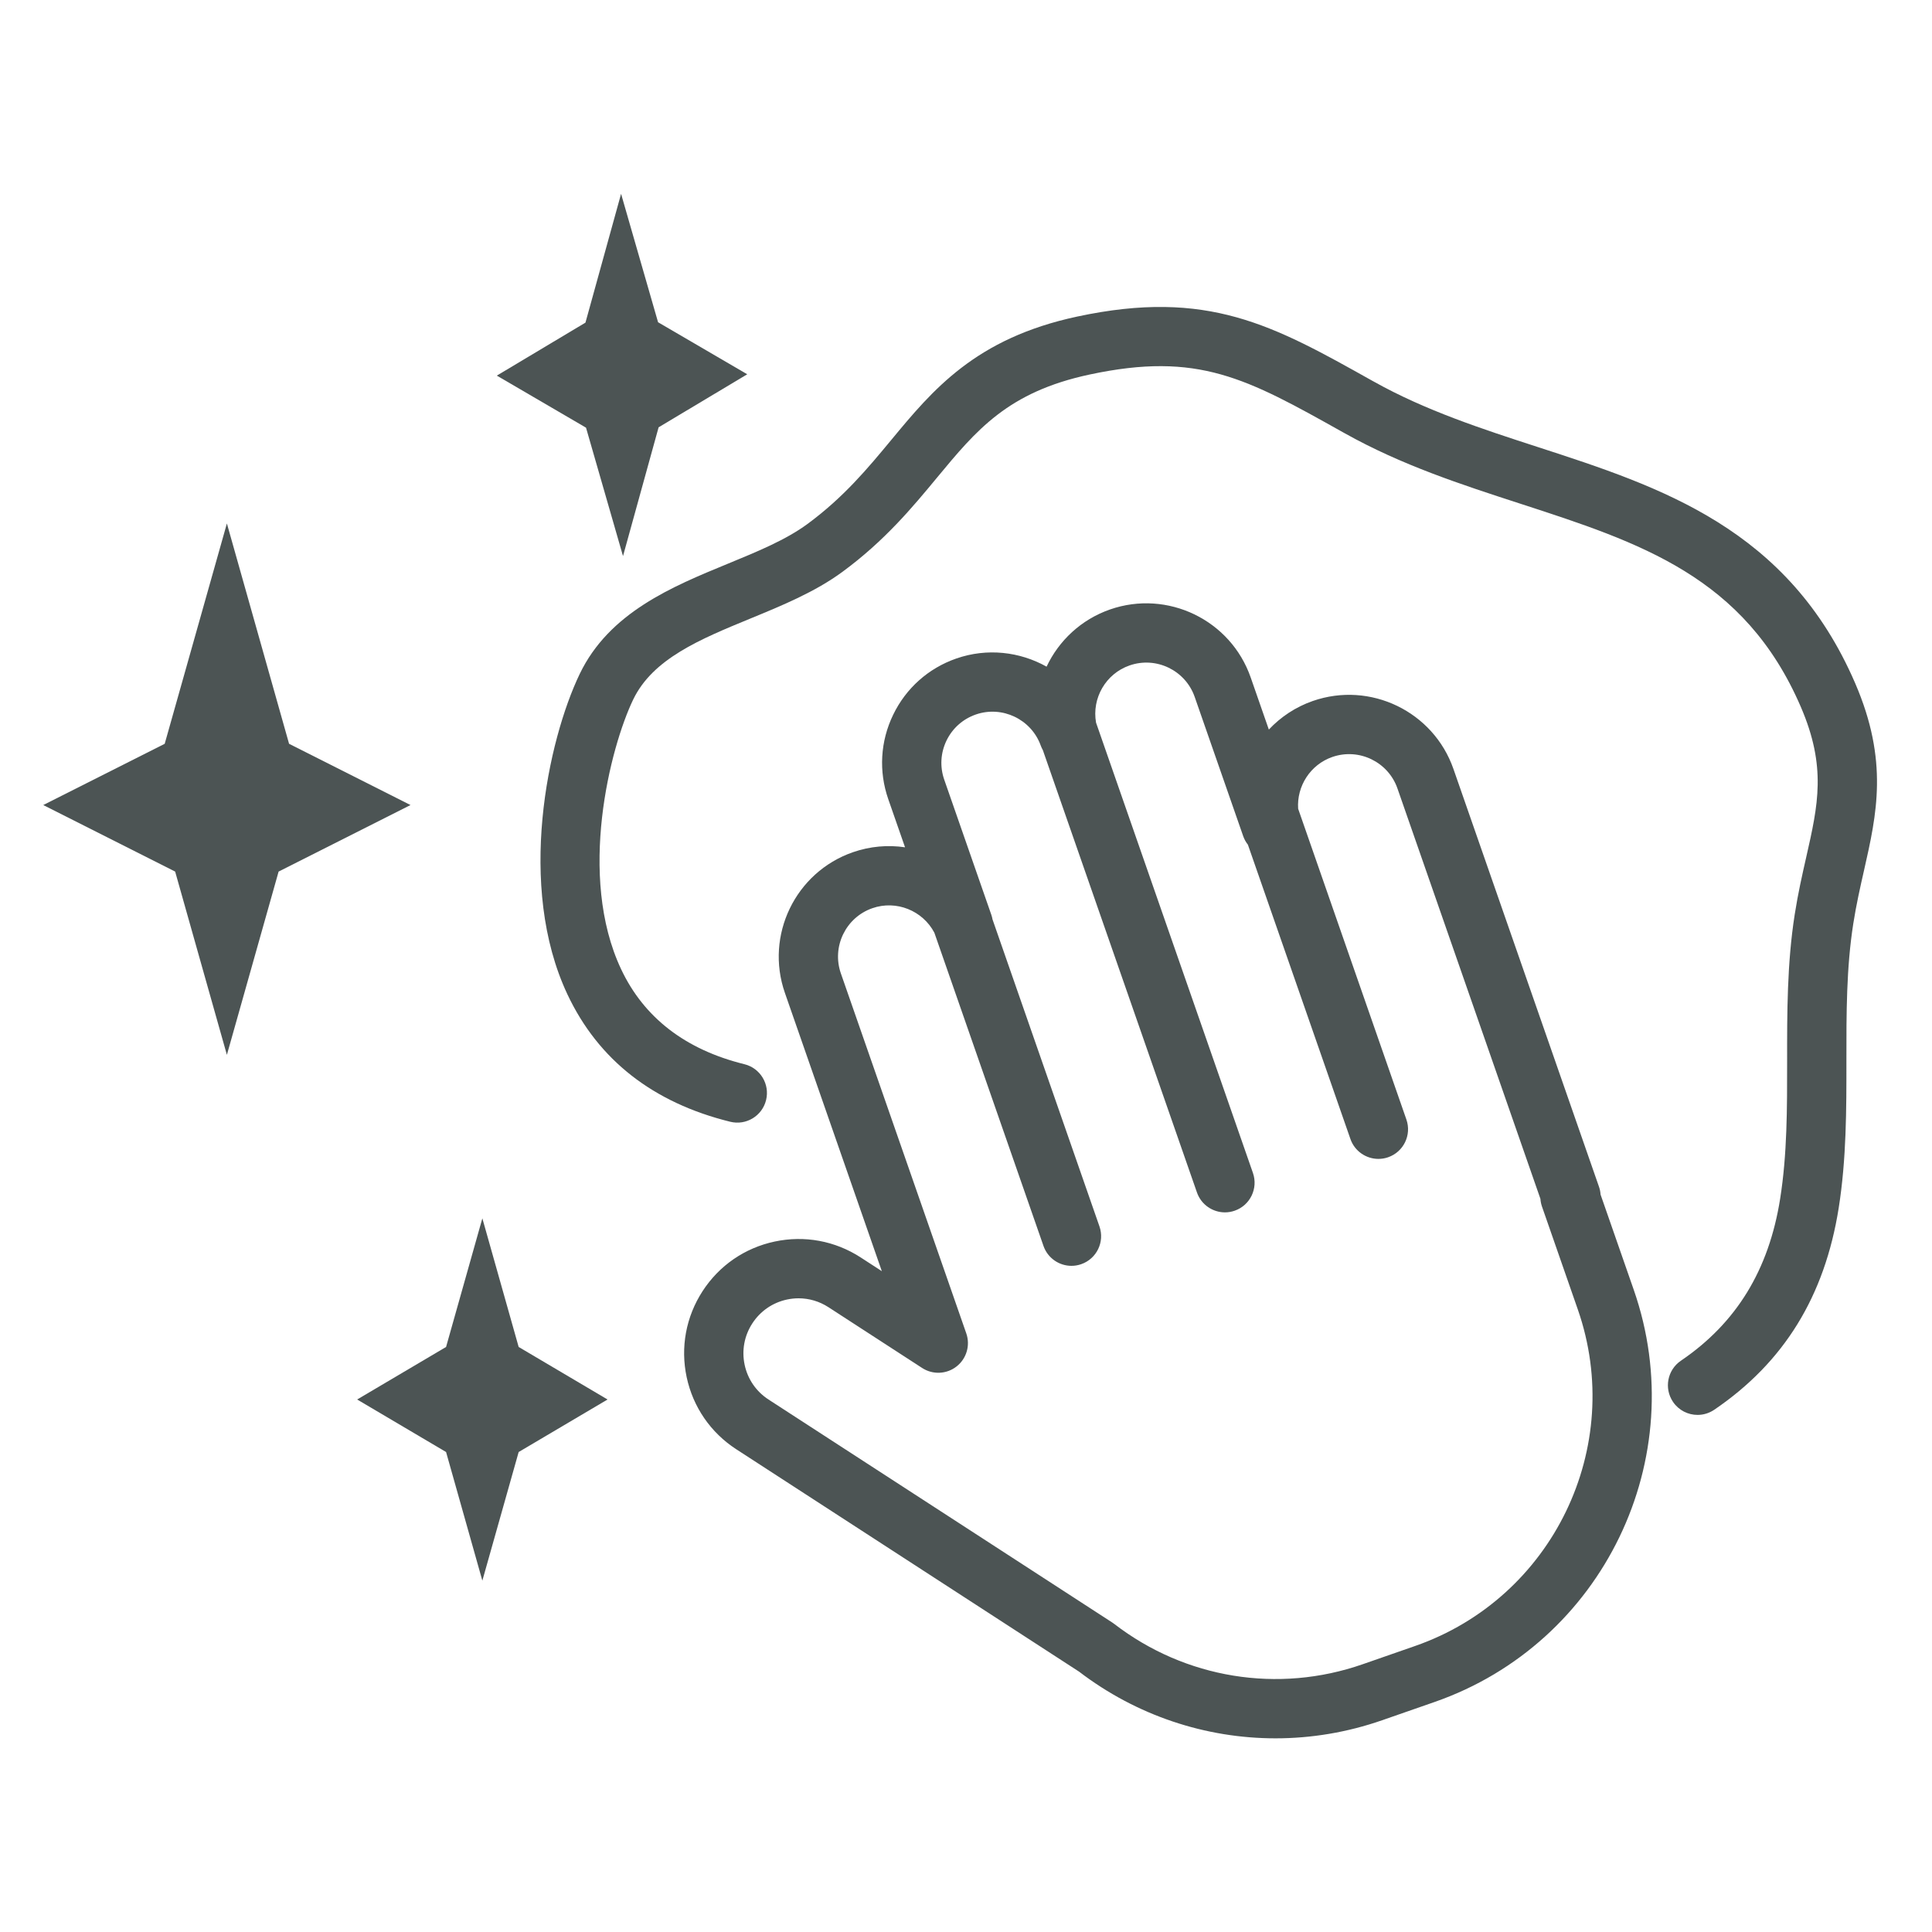 <svg xmlns="http://www.w3.org/2000/svg" xmlns:xlink="http://www.w3.org/1999/xlink" width="500" zoomAndPan="magnify" viewBox="0 0 375 375" height="500" preserveAspectRatio="xMidYMid meet" version="1.0"><defs><clipPath id="45dcf38031"><path d="M 96 37.5 L 146 37.5 L 146 108 L 96 108 Z M 96 37.5 " clip-rule="nonzero"/></clipPath><clipPath id="0512b0b772"><path d="M 8.395 101 L 80 101 L 80 205 L 8.395 205 Z M 8.395 101 " clip-rule="nonzero"/></clipPath><clipPath id="159c217f5f"><path d="M 132.258 117 L 320.902 117 L 320.902 337.41 L 132.258 337.41 Z M 132.258 117 " clip-rule="nonzero"/></clipPath></defs><g clip-path="url(#45dcf38031)"><path fill="#4c5454" d="M 120.926 107.938 L 127.836 82.938 L 145.039 72.648 L 127.73 62.547 L 120.551 37.621 L 113.637 62.621 L 96.434 72.906 L 113.746 83.012 L 120.926 107.938 " fill-opacity="1" fill-rule="nonzero"/></g><g clip-path="url(#0512b0b772)"><path fill="#4c5454" d="M 56.109 144.371 L 44.039 101.605 L 31.969 144.371 L 8.395 156.258 L 33.996 169.172 L 44.039 204.746 L 54.078 169.172 L 79.68 156.258 L 56.109 144.371 " fill-opacity="1" fill-rule="nonzero"/></g><path fill="#4c5454" d="M 86.582 281.836 L 93.625 306.801 L 100.672 281.836 L 117.926 271.641 L 100.672 261.445 L 93.625 236.48 L 86.582 261.445 L 69.324 271.641 L 86.582 281.836 " fill-opacity="1" fill-rule="nonzero"/><g clip-path="url(#159c217f5f)"><path fill="#4c5454" d="M 146.023 256.875 C 147.574 254.48 149.969 252.832 152.758 252.238 C 153.508 252.078 154.258 252 155.004 252 C 157.047 252 159.047 252.59 160.797 253.723 L 178.992 265.527 C 181.055 266.863 183.738 266.746 185.672 265.227 C 187.609 263.707 188.363 261.129 187.555 258.809 L 163.211 188.934 C 161.41 183.758 164.152 178.082 169.324 176.281 C 173.973 174.66 179.102 176.746 181.359 181.039 L 202.539 241.836 C 203.367 244.211 205.59 245.699 207.973 245.699 C 208.602 245.699 209.238 245.594 209.867 245.375 C 212.867 244.328 214.449 241.051 213.406 238.051 L 192.648 178.461 C 192.594 178.164 192.523 177.871 192.422 177.578 L 183.277 151.336 C 182.406 148.832 182.562 146.137 183.715 143.746 C 184.871 141.359 186.887 139.562 189.395 138.688 C 194.516 136.902 200.176 139.609 202.008 144.715 C 202.117 145.027 202.262 145.324 202.418 145.602 L 232.328 231.457 C 233.156 233.832 235.383 235.32 237.762 235.32 C 238.391 235.32 239.027 235.215 239.652 234.996 C 242.656 233.953 244.238 230.672 243.195 227.672 L 212.742 140.266 C 211.902 135.527 214.613 130.773 219.242 129.164 C 224.418 127.359 230.09 130.105 231.891 135.277 L 241.305 162.297 C 241.52 162.91 241.832 163.465 242.215 163.949 L 262.117 221.082 C 262.941 223.453 265.168 224.941 267.547 224.941 C 268.176 224.941 268.816 224.84 269.441 224.621 C 272.441 223.574 274.027 220.297 272.98 217.297 L 251.969 156.977 C 251.672 152.609 254.324 148.418 258.598 146.93 C 263.77 145.129 269.445 147.871 271.246 153.043 L 298.992 232.688 C 299.027 233.199 299.129 233.707 299.301 234.203 L 306.246 254.145 C 315.559 280.863 301.391 310.176 274.672 319.484 L 264.488 323.031 C 248.09 328.746 230.062 325.816 216.27 315.199 C 216.148 315.105 216.02 315.016 215.891 314.93 L 149.172 271.648 C 146.777 270.094 145.129 267.703 144.535 264.914 C 143.941 262.121 144.469 259.266 146.023 256.875 Z M 133.281 267.309 C 134.52 273.105 137.938 278.074 142.91 281.301 L 209.441 324.461 C 220.598 332.984 233.992 337.41 247.578 337.41 C 254.52 337.41 261.508 336.254 268.273 333.898 L 278.457 330.352 C 311.168 318.957 328.508 283.07 317.113 250.359 L 310.668 231.859 C 310.637 231.348 310.535 230.84 310.363 230.348 L 282.113 149.258 C 278.223 138.094 265.977 132.172 254.809 136.062 C 251.461 137.23 248.574 139.168 246.281 141.609 L 242.758 131.492 C 238.867 120.328 226.617 114.41 215.453 118.297 C 209.832 120.258 205.516 124.359 203.141 129.398 C 197.961 126.496 191.613 125.73 185.609 127.82 C 180.199 129.707 175.848 133.582 173.359 138.742 C 170.867 143.895 170.531 149.715 172.414 155.121 L 175.668 164.461 C 172.355 163.969 168.891 164.25 165.539 165.418 C 154.375 169.305 148.457 181.551 152.348 192.719 L 171.164 246.734 L 167.059 244.07 C 162.086 240.844 156.156 239.75 150.359 240.984 C 144.562 242.219 139.594 245.637 136.371 250.609 C 133.145 255.582 132.047 261.512 133.281 267.309 " fill-opacity="1" fill-rule="nonzero"/></g><path fill="#4c5454" d="M 112.523 130.809 C 106.34 143.688 100.223 171.965 110.148 193.027 C 116.133 205.723 126.758 214.035 141.73 217.73 C 144.82 218.496 147.934 216.613 148.695 213.527 C 149.457 210.441 147.57 207.324 144.488 206.562 C 133.047 203.738 124.992 197.531 120.559 188.121 C 112.027 170.02 118.449 145.051 122.895 135.793 C 126.715 127.848 135.898 124.07 145.621 120.07 C 151.809 117.527 158.215 114.895 163.52 110.992 C 171.73 104.957 177.109 98.465 181.852 92.734 C 189.551 83.434 195.637 76.086 211.496 72.695 C 232.602 68.184 241.969 73.43 260.633 83.887 L 261.043 84.113 C 272.059 90.285 283.711 94.07 294.98 97.73 C 318.398 105.336 338.621 111.906 349.527 137.18 C 354.562 148.852 352.895 156.207 350.586 166.383 C 349.805 169.828 348.996 173.391 348.359 177.461 C 346.863 186.965 346.871 196.605 346.879 205.926 C 346.887 215.242 346.891 224.043 345.527 232.668 C 343.332 246.516 337.027 256.805 326.258 264.117 C 323.633 265.902 322.949 269.48 324.734 272.109 C 325.844 273.75 327.656 274.633 329.496 274.633 C 330.613 274.633 331.734 274.309 332.727 273.637 C 346.266 264.441 354.168 251.625 356.891 234.469 C 358.398 224.941 358.395 215.27 358.387 205.918 C 358.379 196.629 358.375 187.859 359.727 179.246 C 360.305 175.559 361.07 172.188 361.809 168.93 C 364.277 158.031 366.609 147.738 360.094 132.625 C 347.125 102.57 322.426 94.547 298.535 86.785 C 287.797 83.301 276.695 79.691 266.668 74.074 L 266.254 73.848 C 247.098 63.113 234.438 56.023 209.086 61.445 C 189.324 65.668 181.02 75.699 172.992 85.395 C 168.457 90.867 163.773 96.527 156.703 101.723 C 152.531 104.789 147.051 107.043 141.246 109.43 C 130.469 113.863 118.254 118.883 112.523 130.809 " fill-opacity="1" fill-rule="nonzero"/></svg>